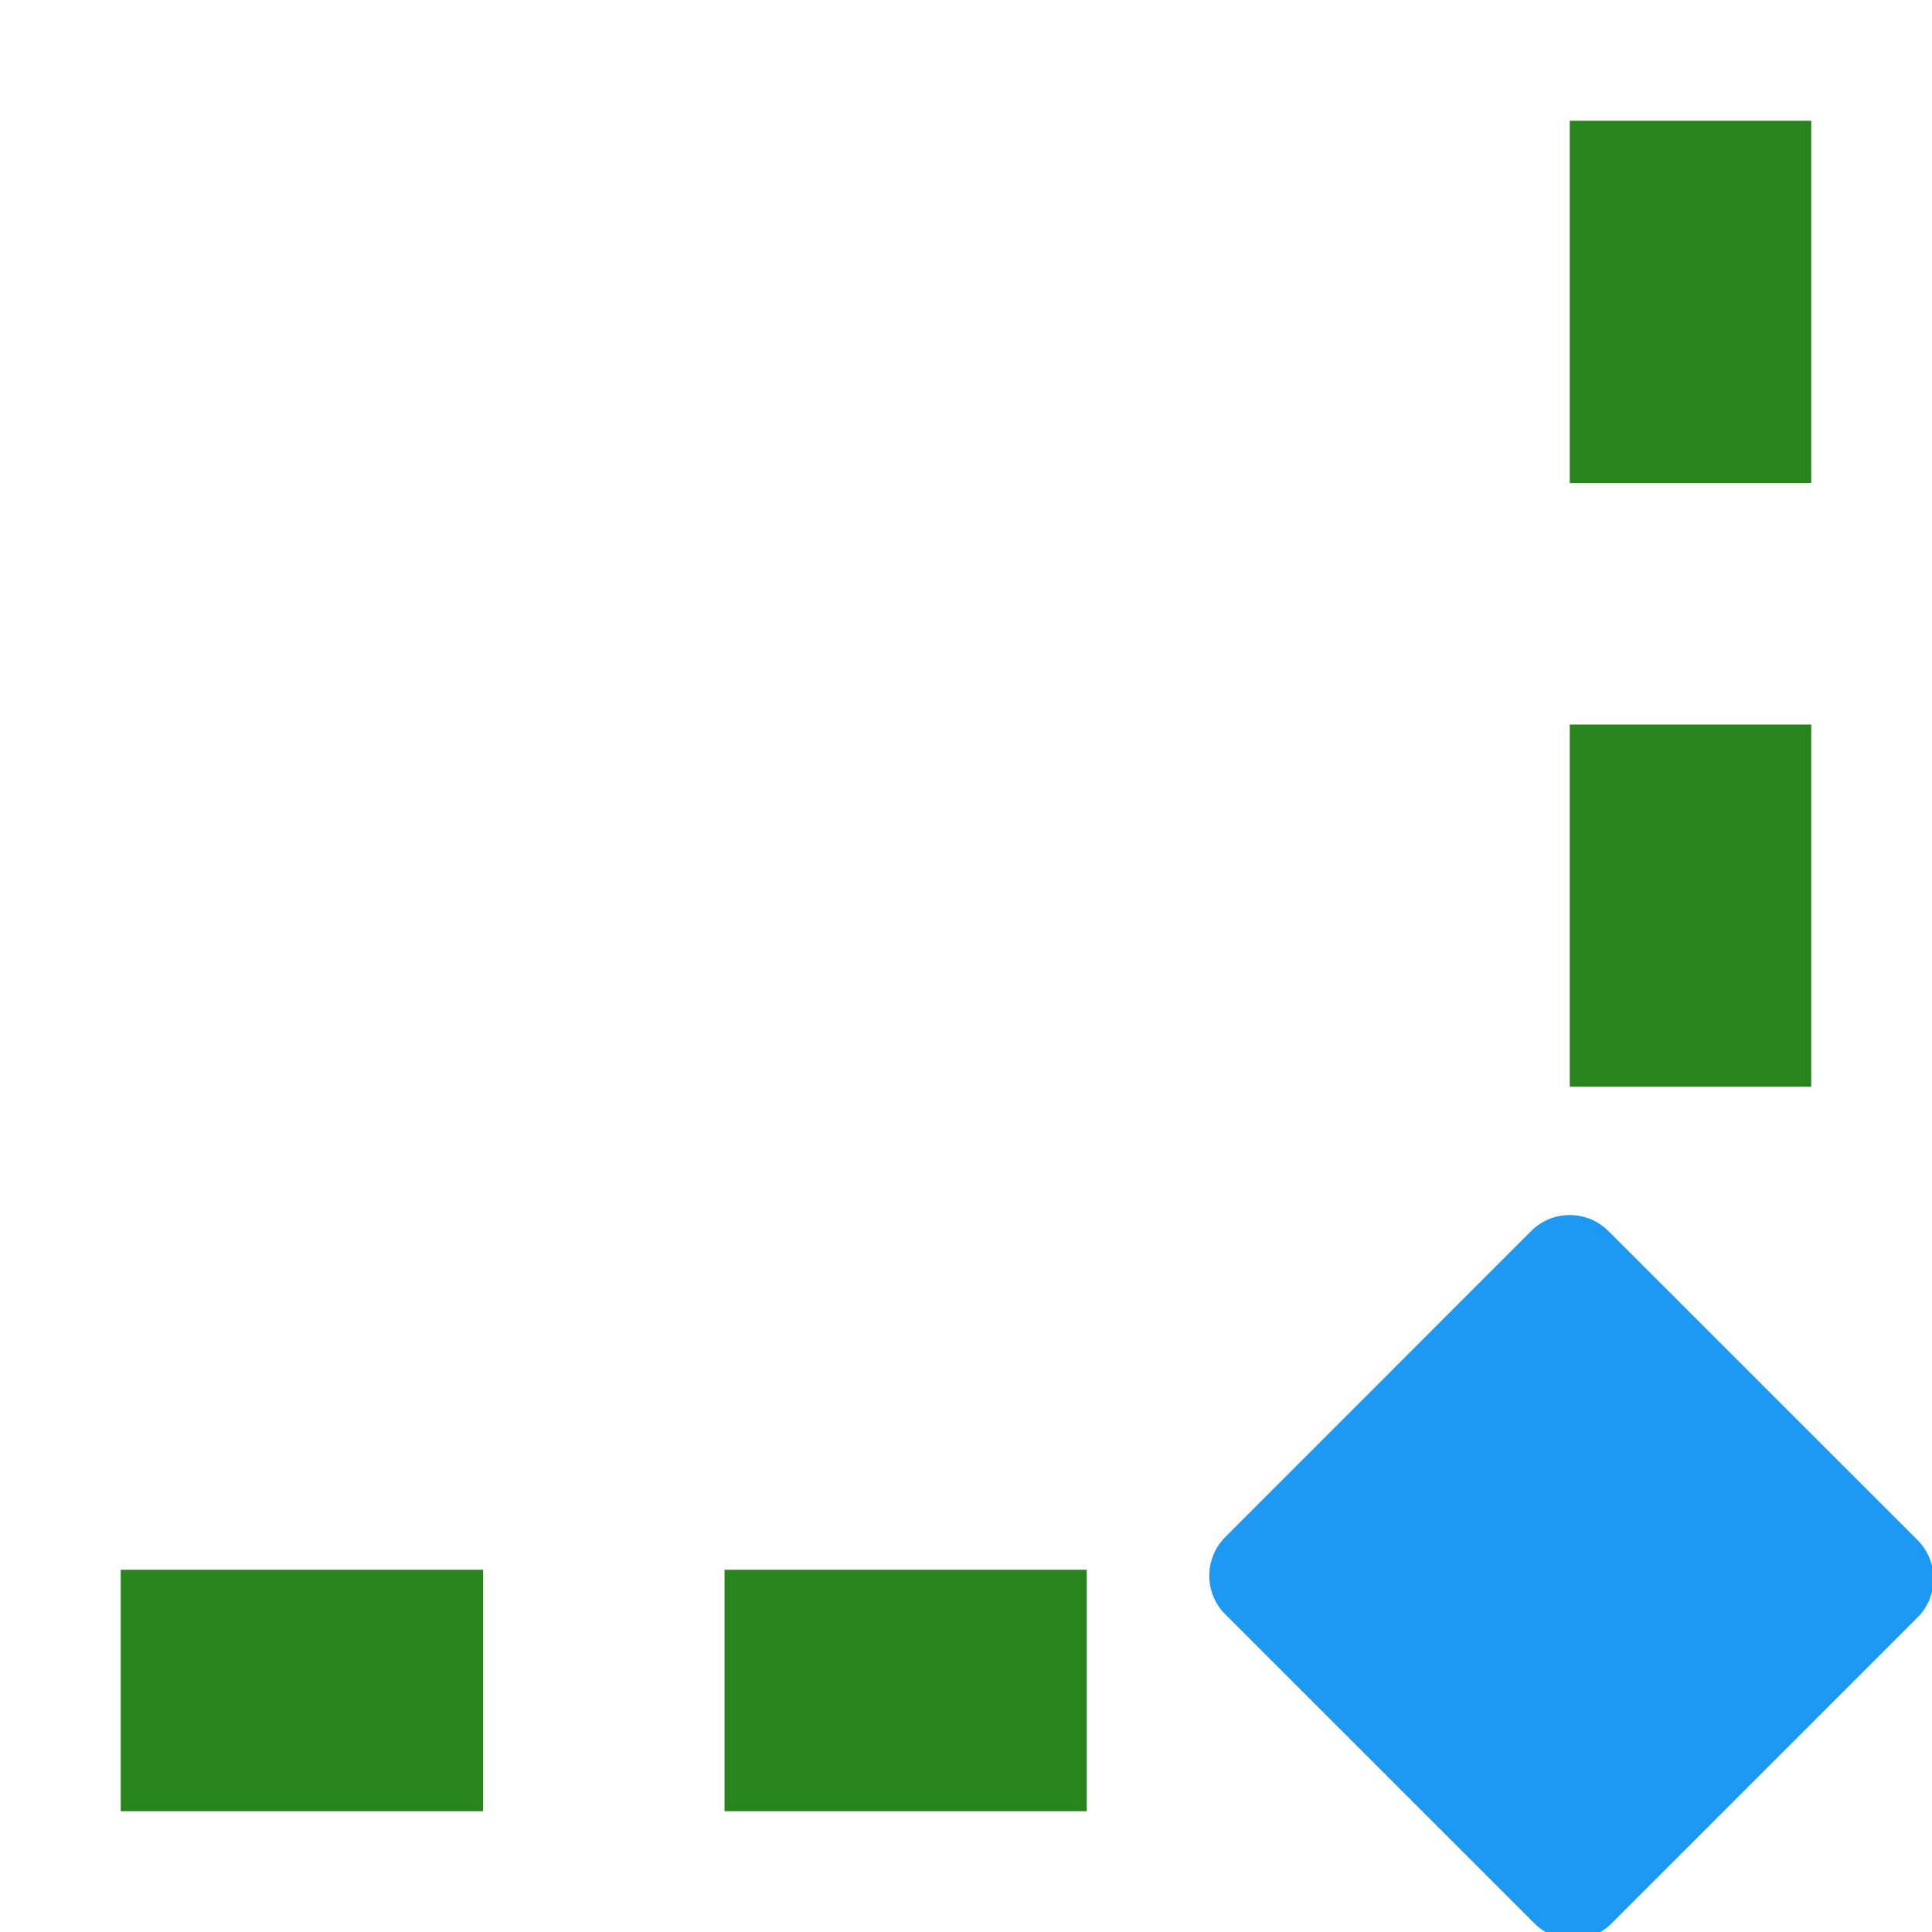 <svg height="16" viewBox="0 0 16 16" width="16" xmlns="http://www.w3.org/2000/svg"><path d="m13 1v3h2v-3zm0 5v3h2v-3zm-12 7v2h3v-2zm5 0v2h3v-2z" fill="#28851e"/><path d="m695.652 48.183c-.175.177-.175.462 0.0.638l2.561 2.56c.176.177.462.177.639.001l2.534-2.534c.177-.177.177-.464 0-.641l-2.561-2.56c-.177-.176-.463-.175-.639.001z" fill="#1d99f3" fill-rule="evenodd" transform="translate(-685.506 -35.453)"/></svg>
